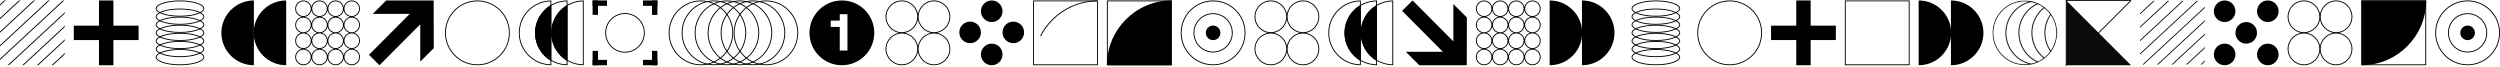 <svg width="5556" height="148" fill="none" xmlns="http://www.w3.org/2000/svg"><path d="M3315.56 19.336c0 9.577-7.74 17.336-17.28 17.336-9.54 0-17.28-7.759-17.28-17.336C3281 9.759 3288.74 2 3298.28 2c9.54 0 17.28 7.759 17.28 17.336ZM3351.37 19.336c0 9.577-7.74 17.336-17.28 17.336-9.54 0-17.28-7.759-17.28-17.336C3316.81 9.759 3324.55 2 3334.09 2c9.54 0 17.28 7.759 17.28 17.336ZM3387.19 19.336c0 9.577-7.74 17.336-17.28 17.336-9.54 0-17.28-7.759-17.28-17.336C3352.63 9.759 3360.37 2 3369.91 2c9.54 0 17.28 7.759 17.28 17.336ZM3423 19.336c0 9.577-7.74 17.336-17.28 17.336-9.54 0-17.28-7.759-17.28-17.336C3388.44 9.759 3396.18 2 3405.72 2c9.54 0 17.28 7.759 17.28 17.336ZM3315.56 55.446c0 9.577-7.74 17.336-17.28 17.336-9.54 0-17.28-7.759-17.28-17.336 0-9.577 7.74-17.336 17.28-17.336 9.54 0 17.28 7.759 17.28 17.336ZM3351.37 55.446c0 9.577-7.74 17.336-17.28 17.336-9.54 0-17.28-7.759-17.28-17.336 0-9.577 7.74-17.336 17.28-17.336 9.54 0 17.28 7.759 17.28 17.336ZM3387.19 55.446c0 9.577-7.74 17.336-17.28 17.336-9.54 0-17.28-7.759-17.28-17.336 0-9.577 7.74-17.336 17.28-17.336 9.54 0 17.28 7.759 17.28 17.336ZM3423 55.446c0 9.577-7.74 17.336-17.28 17.336-9.54 0-17.28-7.759-17.28-17.336 0-9.577 7.74-17.336 17.28-17.336 9.54 0 17.28 7.759 17.28 17.336ZM3315.56 90.554c0 9.577-7.74 17.336-17.28 17.336-9.54 0-17.28-7.759-17.28-17.336 0-9.577 7.74-17.336 17.28-17.336 9.54 0 17.28 7.759 17.28 17.336ZM3351.37 90.554c0 9.577-7.74 17.336-17.28 17.336-9.54 0-17.28-7.759-17.28-17.336 0-9.577 7.74-17.336 17.28-17.336 9.54 0 17.28 7.759 17.28 17.336ZM3387.19 90.554c0 9.577-7.74 17.336-17.28 17.336-9.54 0-17.28-7.759-17.28-17.336 0-9.577 7.74-17.336 17.28-17.336 9.54 0 17.28 7.759 17.28 17.336ZM3423 90.554c0 9.577-7.74 17.336-17.28 17.336-9.54 0-17.28-7.759-17.28-17.336 0-9.577 7.74-17.336 17.28-17.336 9.54 0 17.28 7.759 17.28 17.336ZM3315.56 126.664c0 9.577-7.74 17.336-17.28 17.336-9.54 0-17.28-7.759-17.28-17.336 0-9.577 7.74-17.336 17.28-17.336 9.54 0 17.28 7.759 17.28 17.336ZM3351.37 126.664c0 9.577-7.74 17.336-17.28 17.336-9.54 0-17.28-7.759-17.28-17.336 0-9.577 7.74-17.336 17.28-17.336 9.54 0 17.28 7.759 17.28 17.336ZM3387.19 126.664c0 9.577-7.74 17.336-17.28 17.336-9.54 0-17.28-7.759-17.28-17.336 0-9.577 7.74-17.336 17.28-17.336 9.54 0 17.28 7.759 17.28 17.336ZM3423 126.664c0 9.577-7.74 17.336-17.28 17.336-9.54 0-17.28-7.759-17.28-17.336 0-9.577 7.74-17.336 17.28-17.336 9.54 0 17.28 7.759 17.28 17.336ZM4101 2h142v142h-142V2Z" stroke="#000" stroke-width="2" stroke-miterlimit="10"/><mask id="a" fill="#fff"><path d="M4244 1c0 79.528-64.47 144-144 144Z"/></mask><path d="M4242 1c0 78.424-63.58 142-142 142v4c80.63 0 146-65.367 146-146h-4Z" fill="#000" mask="url(#a)"/><path d="M3915 73c0 39.212-31.79 71-71 71s-71-31.788-71-71c0-39.212 31.79-71 71-71s71 31.788 71 71Z" stroke="#000" stroke-width="2" stroke-miterlimit="10"/><path fill="#000" d="M3992 1h32v144h-32z"/><path fill="#000" d="m4080 89 3.8e-7-32-144-0-3.8e-7 32z"/><path d="M5555 73c0 39.212-31.79 71-71 71s-71-31.788-71-71c0-39.212 31.79-71 71-71s71 31.788 71 71Z" stroke="#000" stroke-width="2" stroke-miterlimit="10"/><path d="M5526.62 73c0 23.539-19.08 42.622-42.62 42.622s-42.62-19.083-42.62-42.622c0-23.539 19.08-42.622 42.62-42.622s42.62 19.082 42.62 42.622Z" stroke="#000" stroke-width="2" stroke-miterlimit="10"/><path d="M5484 89.218c8.96 0 16.22-7.261 16.22-16.218 0-8.957-7.26-16.218-16.22-16.218-8.96 0-16.22 7.261-16.22 16.218 0 8.957 7.26 16.218 16.22 16.218Z" fill="#000"/><mask id="b" style="mask-type:alpha" maskUnits="userSpaceOnUse" x="4756" y="1" width="144" height="144"><path fill="#D9D9D9" d="M4756 1h144v144h-144z"/></mask><g mask="url(#b)" fill="#000"><path d="M4786.52 1.01 4633.38 142.85l1.48 1.147L4788 2.157l-1.48-1.147ZM4818.72 1.004 4665.58 142.844l1.48 1.148L4820.19 2.152l-1.47-1.147ZM4850.91 1.005 4697.77 142.845l1.48 1.147L4852.38 2.152l-1.47-1.147ZM4883.1 1.006 4729.96 142.846l1.48 1.147L4884.58 2.153l-1.48-1.147ZM4915.3 1.009 4762.16 142.849l1.48 1.147L4916.77 2.156l-1.47-1.147ZM4947.5 1.009 4794.36 142.849l1.48 1.148L4948.98 2.157l-1.48-1.147ZM4979.69 1.01 4826.55 142.85l1.48 1.147L4981.17 2.158l-1.48-1.147ZM5011.89 1.005 4858.75 142.844l1.48 1.148L5013.37 2.152l-1.48-1.147ZM5044.08 1.014 4890.94 142.854l1.48 1.147L5045.56 2.161l-1.48-1.147Z"/></g><path d="M3515.75 145c39.91 0 72.25-32.241 72.25-72 0-39.759-32.35-72-72.25-72v144Z" fill="#000"/><path d="M3444 145c39.91 0 72.25-32.241 72.25-72 0-39.759-32.35-72-72.25-72v144Z" fill="#000"/><path d="M3023.25 143.993C2984.35 143.46 2953 111.871 2953 73c0-38.871 31.36-70.46 70.25-70.993V143.993Z" stroke="#000" stroke-width="2" stroke-miterlimit="10"/><path d="M3059.25 143.993C3020.35 143.46 2989 111.871 2989 73c0-38.871 31.36-70.46 70.25-70.993V143.993Z" stroke="#000" stroke-width="2" stroke-miterlimit="10"/><path d="M3095.25 143.993C3056.35 143.46 3025 111.871 3025 73c0-38.871 31.36-70.46 70.25-70.993V143.993Z" stroke="#000" stroke-width="2" stroke-miterlimit="10"/><path fill-rule="evenodd" clip-rule="evenodd" d="M3060.25 11v124.876c-21.67-12.432-36.25-35.74-36.25-62.439 0-26.697 14.59-50.004 36.25-62.437Z" fill="#000"/><path fill-rule="evenodd" clip-rule="evenodd" d="M3024.25 11v124.876c-21.67-12.432-36.25-35.74-36.25-62.439 0-26.697 14.59-50.004 36.25-62.437Z" fill="#000"/><mask id="c" style="mask-type:alpha" maskUnits="userSpaceOnUse" x="4428" y="1" width="289" height="144"><path fill-rule="evenodd" clip-rule="evenodd" d="M4500 143c38.65 0 69.99-31.334 69.99-70 0-38.666-31.34-70-69.99-70-38.65 0-69.99 31.334-69.99 70 0 38.666 31.34 70 69.99 70Zm72-70c0 39.764-32.24 72-72 72s-72-32.236-72-72c0-39.764 32.24-72 72-72s72 32.236 72 72Z" fill="#000"/><path fill-rule="evenodd" clip-rule="evenodd" d="M4528.9 143c38.65 0 69.99-31.334 69.99-70 0-38.666-31.34-70-69.99-70-38.65 0-69.99 31.334-69.99 70 0 38.666 31.34 70 69.99 70Zm72-70c0 39.764-32.24 72-72 72-39.77 0-72-32.236-72-72 0-39.764 32.23-72 72-72 39.76 0 72 32.236 72 72Z" fill="#000"/><path fill-rule="evenodd" clip-rule="evenodd" d="M4557.8 143c38.65 0 69.99-31.334 69.99-70 0-38.666-31.34-70-69.99-70-38.65 0-69.99 31.334-69.99 70 0 38.666 31.34 70 69.99 70Zm72-70c0 39.764-32.24 72-72 72-39.77 0-72-32.236-72-72 0-39.764 32.23-72 72-72 39.76 0 72 32.236 72 72Z" fill="#000"/><path fill-rule="evenodd" clip-rule="evenodd" d="M4586.7 143c38.65 0 69.99-31.334 69.99-70 0-38.666-31.34-70-69.99-70-38.65 0-69.99 31.334-69.99 70 0 38.666 31.34 70 69.99 70Zm72-70c0 39.764-32.24 72-72 72-39.77 0-72-32.236-72-72 0-39.764 32.23-72 72-72 39.76 0 72 32.236 72 72Z" fill="#000"/><path fill-rule="evenodd" clip-rule="evenodd" d="M4615.6 143c38.65 0 69.99-31.334 69.99-70 0-38.666-31.34-70-69.99-70-38.65 0-69.99 31.334-69.99 70 0 38.666 31.34 70 69.99 70Zm72-70c0 39.764-32.24 72-72 72-39.77 0-72-32.236-72-72 0-39.764 32.23-72 72-72 39.76 0 72 32.236 72 72Z" fill="#000"/><path fill-rule="evenodd" clip-rule="evenodd" d="M4644.5 143c38.65 0 69.99-31.334 69.99-70 0-38.666-31.34-70-69.99-70-38.65 0-70 31.334-70 70 0 38.666 31.35 70 70 70Zm72-70c0 39.764-32.24 72-72 72-39.77 0-72-32.236-72-72 0-39.764 32.23-72 72-72 39.76 0 72 32.236 72 72Z" fill="#000"/></mask><g mask="url(#c)"><path d="M4572 73c0 39.765-32.24 72-72 72s-72-32.235-72-72c0-39.764 32.24-72 72-72s72 32.236 72 72Z" fill="#000"/></g><path d="M2859.5 37.252c0 19.469-15.78 35.252-35.25 35.252S2789 56.721 2789 37.252C2789 17.783 2804.78 2 2824.25 2s35.25 15.783 35.25 35.252ZM2931 37.252c0 19.469-15.78 35.252-35.25 35.252s-35.25-15.783-35.25-35.252C2860.5 17.783 2876.28 2 2895.75 2S2931 17.783 2931 37.252ZM2859.5 108.748c0 19.469-15.78 35.252-35.25 35.252S2789 128.217 2789 108.748c0-19.469 15.78-35.252 35.25-35.252s35.25 15.783 35.25 35.252ZM2931 108.748c0 19.469-15.78 35.252-35.25 35.252s-35.25-15.783-35.25-35.252c0-19.469 15.78-35.252 35.25-35.252S2931 89.279 2931 108.748ZM5155.5 37.252c0 19.469-15.78 35.252-35.25 35.252S5085 56.721 5085 37.252C5085 17.783 5100.78 2 5120.25 2s35.25 15.783 35.25 35.252ZM5227 37.252c0 19.469-15.78 35.252-35.25 35.252s-35.25-15.783-35.25-35.252C5156.5 17.783 5172.28 2 5191.75 2S5227 17.783 5227 37.252ZM5155.5 108.748c0 19.469-15.78 35.252-35.25 35.252S5085 128.217 5085 108.748c0-19.469 15.78-35.252 35.25-35.252s35.25 15.783 35.25 35.252ZM5227 108.748c0 19.469-15.78 35.252-35.25 35.252s-35.25-15.783-35.25-35.252c0-19.469 15.78-35.252 35.25-35.252S5227 89.279 5227 108.748ZM3733 19.002c0 2.048-1.24 4.158-3.86 6.222-2.61 2.055-6.44 3.949-11.27 5.559-9.65 3.215-23.04 5.221-37.87 5.221-14.83 0-28.22-2.006-37.87-5.221-4.83-1.609-8.66-3.504-11.27-5.559-2.62-2.064-3.86-4.174-3.86-6.222 0-2.048 1.24-4.158 3.86-6.222 2.61-2.055 6.44-3.949 11.27-5.559C3651.78 4.006 3665.17 2 3680 2c14.83 0 28.22 2.006 37.87 5.221 4.83 1.609 8.66 3.504 11.27 5.559 2.62 2.064 3.86 4.174 3.86 6.222Z" stroke="#000" stroke-width="2" stroke-miterlimit="10"/><path d="M3733 37.004c0 2.048-1.24 4.158-3.86 6.222-2.61 2.055-6.44 3.949-11.27 5.559-9.65 3.215-23.04 5.221-37.87 5.221-14.83 0-28.22-2.006-37.87-5.221-4.83-1.609-8.66-3.504-11.27-5.559-2.62-2.064-3.86-4.174-3.86-6.222 0-2.048 1.24-4.158 3.86-6.222 2.61-2.055 6.44-3.949 11.27-5.559 9.65-3.215 23.04-5.221 37.87-5.221 14.83 0 28.22 2.006 37.87 5.221 4.83 1.609 8.66 3.504 11.27 5.559 2.62 2.064 3.86 4.174 3.86 6.222Z" stroke="#000" stroke-width="2" stroke-miterlimit="10"/><path d="M3733 54.998c0 2.048-1.24 4.158-3.86 6.222-2.61 2.055-6.44 3.949-11.27 5.559C3708.22 69.994 3694.83 72 3680 72c-14.83 0-28.22-2.006-37.87-5.221-4.83-1.609-8.66-3.504-11.27-5.559-2.62-2.064-3.86-4.174-3.86-6.222 0-2.048 1.24-4.158 3.86-6.222 2.61-2.055 6.44-3.949 11.27-5.559 9.65-3.215 23.04-5.221 37.87-5.221 14.83 0 28.22 2.006 37.87 5.221 4.83 1.609 8.66 3.504 11.27 5.559 2.62 2.064 3.86 4.174 3.86 6.222Z" stroke="#000" stroke-width="2" stroke-miterlimit="10"/><path d="M3733 73c0 2.048-1.24 4.158-3.86 6.222-2.61 2.055-6.44 3.949-11.27 5.559-9.65 3.215-23.04 5.221-37.87 5.221-14.83 0-28.22-2.006-37.87-5.221-4.83-1.609-8.66-3.504-11.27-5.559-2.62-2.064-3.86-4.174-3.86-6.222 0-2.048 1.24-4.158 3.86-6.222 2.61-2.055 6.44-3.949 11.27-5.559 9.65-3.216 23.04-5.221 37.87-5.221 14.83 0 28.22 2.006 37.87 5.221 4.83 1.609 8.66 3.504 11.27 5.559 2.62 2.064 3.86 4.174 3.86 6.222Z" stroke="#000" stroke-width="2" stroke-miterlimit="10"/><path d="M3733 91.002c0 2.048-1.24 4.158-3.86 6.222-2.61 2.055-6.44 3.949-11.27 5.559-9.65 3.215-23.04 5.221-37.87 5.221-14.83 0-28.22-2.006-37.87-5.221-4.83-1.61-8.66-3.504-11.27-5.559-2.62-2.064-3.86-4.174-3.86-6.222 0-2.048 1.24-4.158 3.86-6.222 2.61-2.055 6.44-3.949 11.27-5.559C3651.78 76.006 3665.17 74 3680 74c14.83 0 28.22 2.006 37.87 5.221 4.83 1.609 8.66 3.504 11.27 5.559 2.62 2.064 3.86 4.174 3.86 6.222Z" stroke="#000" stroke-width="2" stroke-miterlimit="10"/><path d="M3733 108.996c0 2.048-1.24 4.158-3.86 6.222-2.61 2.055-6.44 3.949-11.27 5.559-9.65 3.215-23.04 5.221-37.87 5.221-14.83 0-28.22-2.006-37.87-5.221-4.83-1.61-8.66-3.504-11.27-5.559-2.62-2.064-3.86-4.174-3.86-6.222s1.24-4.158 3.86-6.222c2.61-2.055 6.44-3.95 11.27-5.559 9.65-3.216 23.04-5.221 37.87-5.221 14.83 0 28.22 2.006 37.87 5.221 4.83 1.609 8.66 3.504 11.27 5.559 2.62 2.064 3.86 4.174 3.86 6.222Z" stroke="#000" stroke-width="2" stroke-miterlimit="10"/><path d="M3733 126.998c0 2.048-1.24 4.158-3.86 6.222-2.61 2.055-6.44 3.949-11.27 5.559-9.65 3.215-23.04 5.221-37.87 5.221-14.83 0-28.22-2.006-37.87-5.221-4.83-1.61-8.66-3.504-11.27-5.559-2.62-2.064-3.86-4.174-3.86-6.222s1.24-4.158 3.86-6.222c2.61-2.055 6.44-3.949 11.27-5.559 9.65-3.215 23.04-5.221 37.87-5.221 14.83 0 28.22 2.006 37.87 5.221 4.83 1.61 8.66 3.504 11.27 5.559 2.62 2.064 3.86 4.174 3.86 6.222Z" stroke="#000" stroke-width="2" stroke-miterlimit="10"/><path d="M4944 49c13.25 0 24-10.745 24-24 0-13.255-10.75-24-24-24s-24 10.745-24 24c0 13.255 10.75 24 24 24ZM4944 145c13.25 0 24-10.745 24-24s-10.75-24-24-24-24 10.745-24 24 10.75 24 24 24ZM4992 97c13.25 0 24-10.745 24-24 0-13.255-10.75-24-24-24s-24 10.745-24 24c0 13.255 10.75 24 24 24ZM5040 49c13.25 0 24-10.745 24-24 0-13.255-10.75-24-24-24s-24 10.745-24 24c0 13.255 10.75 24 24 24ZM5040 145c13.25 0 24-10.745 24-24s-10.75-24-24-24-24 10.745-24 24 10.75 24 24 24ZM5392 1c0 79.533-64.47 144-144 144V1h144Z" fill="#000"/><path stroke="#000" stroke-width="2" d="M5249 2h142v142h-142z"/><path d="M2767 73c0 39.212-31.79 71-71 71s-71-31.788-71-71c0-39.212 31.79-71 71-71s71 31.788 71 71Z" stroke="#000" stroke-width="2" stroke-miterlimit="10"/><path d="M2738.62 73c0 23.539-19.08 42.622-42.62 42.622S2653.38 96.539 2653.38 73c0-23.539 19.08-42.621 42.62-42.621S2738.62 49.461 2738.62 73Z" stroke="#000" stroke-width="2" stroke-miterlimit="10"/><path d="M2696 89.218c8.96 0 16.22-7.261 16.22-16.218 0-8.957-7.26-16.218-16.22-16.218-8.96 0-16.22 7.261-16.22 16.218 0 8.957 7.26 16.218 16.22 16.218Z" fill="#000"/><mask id="d" style="mask-type:alpha" maskUnits="userSpaceOnUse" x="0" y="1" width="144" height="144"><path fill="#D9D9D9" d="M0 1h144v144H0z"/></mask><g mask="url(#d)" fill="#000"><path d="M13.828-2.999-152.146 150.729l1.598 1.244L15.426-1.756l-1.598-1.244ZM46.399-2.989-119.574 150.739l1.598 1.244L47.997-1.746l-1.598-1.244ZM78.971-2.995-87.003 150.733l1.598 1.244L80.569-1.752l-1.598-1.244ZM111.542-2.995-54.431 150.734l1.598 1.243L113.14-1.751l-1.598-1.244ZM144.114-2.994-21.86 150.734l1.598 1.244L145.711-1.75l-1.597-1.244ZM176.685-2.991 10.711 150.738l1.598 1.243L178.283-1.747l-1.598-1.244ZM209.256-2.99 43.283 150.739l1.598 1.243L210.854-1.746l-1.598-1.244ZM241.828-2.989 75.854 150.739l1.598 1.244L243.426-1.745l-1.598-1.244ZM274.399-2.995 108.426 150.733l1.598 1.244L275.997-1.751l-1.598-1.244ZM306.971-2.985 140.997 150.743l1.598 1.244L308.569-1.741l-1.598-1.244Z"/></g><path fill-rule="evenodd" clip-rule="evenodd" d="M1871 145c39.76 0 72-32.235 72-72 0-39.764-32.24-72-72-72s-72 32.236-72 72c0 39.765 32.24 72 72 72Zm12.4-32.751V31.591h-17.12v14.226h-20.06v14.032h20.06v52.408l17.12-.009Z" fill="#000"/><path d="M1132 73c0 39.212-31.79 71-71 71s-71-31.788-71-71c0-39.212 31.79-71 71-71s71 31.788 71 71ZM1628.5 73c0 39.215-31.68 71-70.75 71S1487 112.215 1487 73c0-39.215 31.68-71 70.75-71s70.75 31.785 70.75 71Z" stroke="#000" stroke-width="2" stroke-miterlimit="10"/><path d="M1657.4 73c0 39.215-31.68 71-70.75 71s-70.75-31.785-70.75-71c0-39.215 31.68-71 70.75-71s70.75 31.785 70.75 71Z" stroke="#000" stroke-width="2" stroke-miterlimit="10"/><path d="M1686.3 73c0 39.215-31.68 71-70.75 71s-70.75-31.785-70.75-71c0-39.215 31.68-71 70.75-71s70.75 31.785 70.75 71Z" stroke="#000" stroke-width="2" stroke-miterlimit="10"/><path d="M1715.2 73c0 39.215-31.68 71-70.75 71s-70.75-31.785-70.75-71c0-39.215 31.68-71 70.75-71s70.75 31.785 70.75 71Z" stroke="#000" stroke-width="2" stroke-miterlimit="10"/><path d="M1744.1 73c0 39.215-31.68 71-70.75 71s-70.75-31.785-70.75-71c0-39.215 31.68-71 70.75-71s70.75 31.785 70.75 71Z" stroke="#000" stroke-width="2" stroke-miterlimit="10"/><path d="M1773 73c0 39.215-31.68 71-70.75 71s-70.75-31.785-70.75-71c0-39.215 31.68-71 70.75-71S1773 33.785 1773 73Z" stroke="#000" stroke-width="2" stroke-miterlimit="10"/><path d="M2204 49c13.25 0 24-10.745 24-24 0-13.255-10.75-24-24-24s-24 10.745-24 24c0 13.255 10.75 24 24 24ZM2204 145c13.25 0 24-10.745 24-24s-10.75-24-24-24-24 10.745-24 24 10.75 24 24 24ZM2156 96c13.25 0 24-10.745 24-24 0-13.255-10.75-24-24-24s-24 10.745-24 24c0 13.255 10.75 24 24 24ZM2252 96c13.25 0 24-10.745 24-24 0-13.255-10.75-24-24-24s-24 10.745-24 24c0 13.255 10.75 24 24 24Z" fill="#000"/><path d="M1432 73c0 23.748-19.25 43-43 43s-43-19.252-43-43c0-23.748 19.25-43 43-43s43 19.252 43 43Z" stroke="#000" stroke-width="2" stroke-miterlimit="10"/><path fill="#000" d="M1429 1h32v12h-32z"/><path fill="#000" d="M1461 1v32h-12V1zM1349 145h-32v-12h32z"/><path fill="#000" d="M1317 145v-32h12v32zM1429 145h32v-12h-32z"/><path fill="#000" d="m1461 145-0-32-12 5.2e-7 0 32zM1349 1h-32v12h32z"/><path fill="#000" d="m1317 1 0 32 12-5.2e-7-0-32z"/><path d="M691.56 19.336c0 9.577-7.74 17.336-17.28 17.336-9.541 0-17.28-7.759-17.28-17.336C657 9.759 664.739 2 674.28 2c9.54 0 17.28 7.759 17.28 17.336ZM727.373 19.336c0 9.577-7.739 17.336-17.28 17.336-9.54 0-17.28-7.759-17.28-17.336C692.813 9.759 700.553 2 710.093 2c9.541 0 17.28 7.759 17.28 17.336ZM763.187 19.336c0 9.577-7.74 17.336-17.28 17.336-9.541 0-17.28-7.759-17.28-17.336C728.627 9.759 736.366 2 745.907 2c9.54 0 17.28 7.759 17.28 17.336ZM799 19.336c0 9.577-7.739 17.336-17.28 17.336-9.54 0-17.28-7.759-17.28-17.336C764.44 9.759 772.18 2 781.72 2 791.261 2 799 9.759 799 19.336ZM691.56 55.446c0 9.577-7.74 17.336-17.28 17.336-9.541 0-17.28-7.759-17.28-17.336 0-9.577 7.739-17.336 17.28-17.336 9.54 0 17.28 7.759 17.28 17.336ZM727.373 55.446c0 9.577-7.739 17.336-17.28 17.336-9.54 0-17.28-7.759-17.28-17.336 0-9.577 7.74-17.336 17.28-17.336 9.541 0 17.28 7.759 17.28 17.336ZM763.187 55.446c0 9.577-7.74 17.336-17.28 17.336-9.541 0-17.28-7.759-17.28-17.336 0-9.577 7.739-17.336 17.28-17.336 9.54 0 17.28 7.759 17.28 17.336ZM799 55.446c0 9.577-7.739 17.336-17.28 17.336-9.54 0-17.28-7.759-17.28-17.336 0-9.577 7.74-17.336 17.28-17.336 9.541 0 17.28 7.759 17.28 17.336ZM691.56 90.554c0 9.577-7.74 17.336-17.28 17.336-9.541 0-17.28-7.759-17.28-17.336 0-9.577 7.739-17.336 17.28-17.336 9.54 0 17.28 7.759 17.28 17.336ZM727.373 90.554c0 9.577-7.739 17.336-17.28 17.336-9.54 0-17.28-7.759-17.28-17.336 0-9.577 7.74-17.336 17.28-17.336 9.541 0 17.28 7.759 17.28 17.336ZM763.187 90.554c0 9.577-7.74 17.336-17.28 17.336-9.541 0-17.28-7.759-17.28-17.336 0-9.577 7.739-17.336 17.28-17.336 9.54 0 17.28 7.759 17.28 17.336ZM799 90.554c0 9.577-7.739 17.336-17.28 17.336-9.54 0-17.28-7.759-17.28-17.336 0-9.577 7.74-17.336 17.28-17.336 9.541 0 17.28 7.759 17.28 17.336ZM691.56 126.664c0 9.577-7.74 17.336-17.28 17.336-9.541 0-17.28-7.759-17.28-17.336 0-9.577 7.739-17.336 17.28-17.336 9.54 0 17.28 7.759 17.28 17.336ZM727.373 126.664c0 9.577-7.739 17.336-17.28 17.336-9.54 0-17.28-7.759-17.28-17.336 0-9.577 7.74-17.336 17.28-17.336 9.541 0 17.28 7.759 17.28 17.336ZM763.187 126.664c0 9.577-7.74 17.336-17.28 17.336-9.541 0-17.28-7.759-17.28-17.336 0-9.577 7.739-17.336 17.28-17.336 9.54 0 17.28 7.759 17.28 17.336ZM799 126.664c0 9.577-7.739 17.336-17.28 17.336-9.54 0-17.28-7.759-17.28-17.336 0-9.577 7.74-17.336 17.28-17.336 9.541 0 17.28 7.759 17.28 17.336ZM2439 144h-142V2h142v142Z" stroke="#000" stroke-width="2" stroke-miterlimit="10"/><mask id="e" fill="#fff"><path d="M2296 145c0-79.528 64.47-144 144-144Z"/></mask><path d="M2298 145c0-78.424 63.58-142 142-142V-1C2359.37-1 2294 64.367 2294 145h4Z" fill="#000" mask="url(#e)"/><path d="M910.647 30.888h-82.363L858.33 1h105.406L964 107.05l-30.046 29.888V54.02L843.307 145 820 121.868l90.647-90.98ZM220 1h32v144h-32z" fill="#000"/><path fill="#000" d="m308 89 3.8e-7-32-144-0-3.8e-7 32zM4335.75 145c39.91 0 72.25-32.241 72.25-72 0-39.759-32.35-72-72.25-72v144Z"/><path d="M4264 145c39.91 0 72.25-32.241 72.25-72 0-39.759-32.35-72-72.25-72v144ZM3206.65 115.112h-82.37L3154.33 145h105.41l.26-106.05-30.05-29.888V91.98L3139.31 1 3116 24.132l90.65 90.98Z" fill="#000"/><path d="M4735.25 1 4592 1v144L4736 1" stroke="#000" stroke-width="2"/><path d="M4736 145h-144V1l144 144Z" fill="#0A0B0D"/><path d="M2039.5 37.252c0 19.469-15.78 35.252-35.25 35.252S1969 56.721 1969 37.252C1969 17.783 1984.78 2 2004.25 2s35.25 15.783 35.25 35.252ZM2111 37.252c0 19.469-15.78 35.252-35.25 35.252s-35.25-15.783-35.25-35.252C2040.5 17.783 2056.28 2 2075.75 2S2111 17.783 2111 37.252ZM2039.5 108.748c0 19.469-15.78 35.252-35.25 35.252S1969 128.217 1969 108.748c0-19.469 15.78-35.252 35.25-35.252s35.25 15.783 35.25 35.252ZM2111 108.748c0 19.469-15.78 35.252-35.25 35.252s-35.25-15.783-35.25-35.252c0-19.469 15.78-35.252 35.25-35.252S2111 89.279 2111 108.748Z" stroke="#000" stroke-width="2" stroke-miterlimit="10"/><path d="M2460 145C2460 65.467 2524.47 1 2604 1V145h-144Z" fill="#000"/><path stroke="#000" stroke-width="2" d="M2603 2h-142v142h142z"/><path d="M564.249 145C524.342 145 492 112.759 492 73c0-39.759 32.352-72 72.249-72v144Z" fill="#000"/><path d="M636 145c-39.907 0-72.249-32.241-72.249-72 0-39.759 32.352-72 72.249-72v144Z" fill="#000"/><path d="M1224.25 143.993C1185.35 143.46 1154 111.871 1154 73c0-38.871 31.36-70.46 70.25-70.993V143.993Z" stroke="#000" stroke-width="2" stroke-miterlimit="10"/><path d="M1260.25 143.993C1221.35 143.46 1190 111.871 1190 73c0-38.871 31.36-70.46 70.25-70.993V143.993Z" stroke="#000" stroke-width="2" stroke-miterlimit="10"/><path d="M1296.25 143.993C1257.35 143.46 1226 111.871 1226 73c0-38.871 31.36-70.46 70.25-70.993V143.993Z" stroke="#000" stroke-width="2" stroke-miterlimit="10"/><path fill-rule="evenodd" clip-rule="evenodd" d="M1261.25 11v124.876c-21.67-12.432-36.25-35.74-36.25-62.439 0-26.697 14.59-50.004 36.25-62.437Z" fill="#000"/><path fill-rule="evenodd" clip-rule="evenodd" d="M1225.25 11v124.876c-21.67-12.432-36.25-35.74-36.25-62.439 0-26.697 14.59-50.004 36.25-62.437Z" fill="#000"/><path d="M453 19.002c0 2.048-1.244 4.158-3.863 6.222-2.607 2.055-6.442 3.949-11.27 5.559-9.645 3.215-23.033 5.221-37.867 5.221-14.834 0-28.222-2.006-37.868-5.221-4.827-1.609-8.662-3.504-11.269-5.559-2.619-2.064-3.863-4.174-3.863-6.222 0-2.048 1.244-4.158 3.863-6.222 2.607-2.055 6.442-3.949 11.269-5.559C371.778 4.006 385.166 2 400 2c14.834 0 28.222 2.006 37.867 5.221 4.828 1.609 8.663 3.504 11.27 5.559 2.619 2.064 3.863 4.174 3.863 6.222Z" stroke="#000" stroke-width="2" stroke-miterlimit="10"/><path d="M453 37.004c0 2.048-1.244 4.158-3.863 6.222-2.607 2.055-6.442 3.949-11.27 5.559-9.645 3.215-23.033 5.221-37.867 5.221-14.834 0-28.222-2.006-37.868-5.221-4.827-1.609-8.662-3.504-11.269-5.559-2.619-2.064-3.863-4.174-3.863-6.222 0-2.048 1.244-4.158 3.863-6.222 2.607-2.055 6.442-3.949 11.269-5.559 9.646-3.215 23.034-5.221 37.868-5.221 14.834 0 28.222 2.006 37.867 5.221 4.828 1.609 8.663 3.504 11.27 5.559 2.619 2.064 3.863 4.174 3.863 6.222Z" stroke="#000" stroke-width="2" stroke-miterlimit="10"/><path d="M453 54.998c0 2.048-1.244 4.158-3.863 6.222-2.607 2.055-6.442 3.949-11.27 5.559C428.222 69.994 414.834 72 400 72c-14.834 0-28.222-2.006-37.868-5.221-4.827-1.609-8.662-3.504-11.269-5.559-2.619-2.064-3.863-4.174-3.863-6.222 0-2.048 1.244-4.158 3.863-6.222 2.607-2.055 6.442-3.949 11.269-5.559 9.646-3.215 23.034-5.221 37.868-5.221 14.834 0 28.222 2.006 37.867 5.221 4.828 1.609 8.663 3.504 11.27 5.559 2.619 2.064 3.863 4.174 3.863 6.222Z" stroke="#000" stroke-width="2" stroke-miterlimit="10"/><path d="M453 73c0 2.048-1.244 4.158-3.863 6.222-2.607 2.055-6.442 3.949-11.27 5.559-9.645 3.215-23.033 5.221-37.867 5.221-14.834 0-28.222-2.006-37.868-5.221-4.827-1.609-8.662-3.504-11.269-5.559C348.244 77.158 347 75.048 347 73c0-2.048 1.244-4.158 3.863-6.222 2.607-2.055 6.442-3.949 11.269-5.559 9.646-3.216 23.034-5.221 37.868-5.221 14.834 0 28.222 2.006 37.867 5.221 4.828 1.609 8.663 3.504 11.27 5.559C451.756 68.842 453 70.952 453 73Z" stroke="#000" stroke-width="2" stroke-miterlimit="10"/><path d="M453 91.002c0 2.048-1.244 4.158-3.863 6.222-2.607 2.055-6.442 3.949-11.27 5.559-9.645 3.215-23.033 5.221-37.867 5.221-14.834 0-28.222-2.006-37.868-5.221-4.827-1.61-8.662-3.504-11.269-5.559-2.619-2.064-3.863-4.174-3.863-6.222 0-2.048 1.244-4.158 3.863-6.222 2.607-2.055 6.442-3.949 11.269-5.559C371.778 76.006 385.166 74 400 74c14.834 0 28.222 2.006 37.867 5.221 4.828 1.609 8.663 3.504 11.27 5.559 2.619 2.064 3.863 4.174 3.863 6.222Z" stroke="#000" stroke-width="2" stroke-miterlimit="10"/><path d="M453 108.996c0 2.048-1.244 4.158-3.863 6.222-2.607 2.055-6.442 3.949-11.27 5.559-9.645 3.215-23.033 5.221-37.867 5.221-14.834 0-28.222-2.006-37.868-5.221-4.827-1.61-8.662-3.504-11.269-5.559-2.619-2.064-3.863-4.174-3.863-6.222s1.244-4.158 3.863-6.222c2.607-2.055 6.442-3.95 11.269-5.559 9.646-3.216 23.034-5.221 37.868-5.221 14.834 0 28.222 2.006 37.867 5.221 4.828 1.609 8.663 3.504 11.27 5.559 2.619 2.064 3.863 4.174 3.863 6.222Z" stroke="#000" stroke-width="2" stroke-miterlimit="10"/><path d="M453 126.998c0 2.048-1.244 4.158-3.863 6.222-2.607 2.055-6.442 3.949-11.27 5.559C428.222 141.994 414.834 144 400 144c-14.834 0-28.222-2.006-37.868-5.221-4.827-1.61-8.662-3.504-11.269-5.559-2.619-2.064-3.863-4.174-3.863-6.222s1.244-4.158 3.863-6.222c2.607-2.055 6.442-3.949 11.269-5.559 9.646-3.215 23.034-5.221 37.868-5.221 14.834 0 28.222 2.006 37.867 5.221 4.828 1.61 8.663 3.504 11.27 5.559 2.619 2.064 3.863 4.174 3.863 6.222Z" stroke="#000" stroke-width="2" stroke-miterlimit="10"/></svg>
